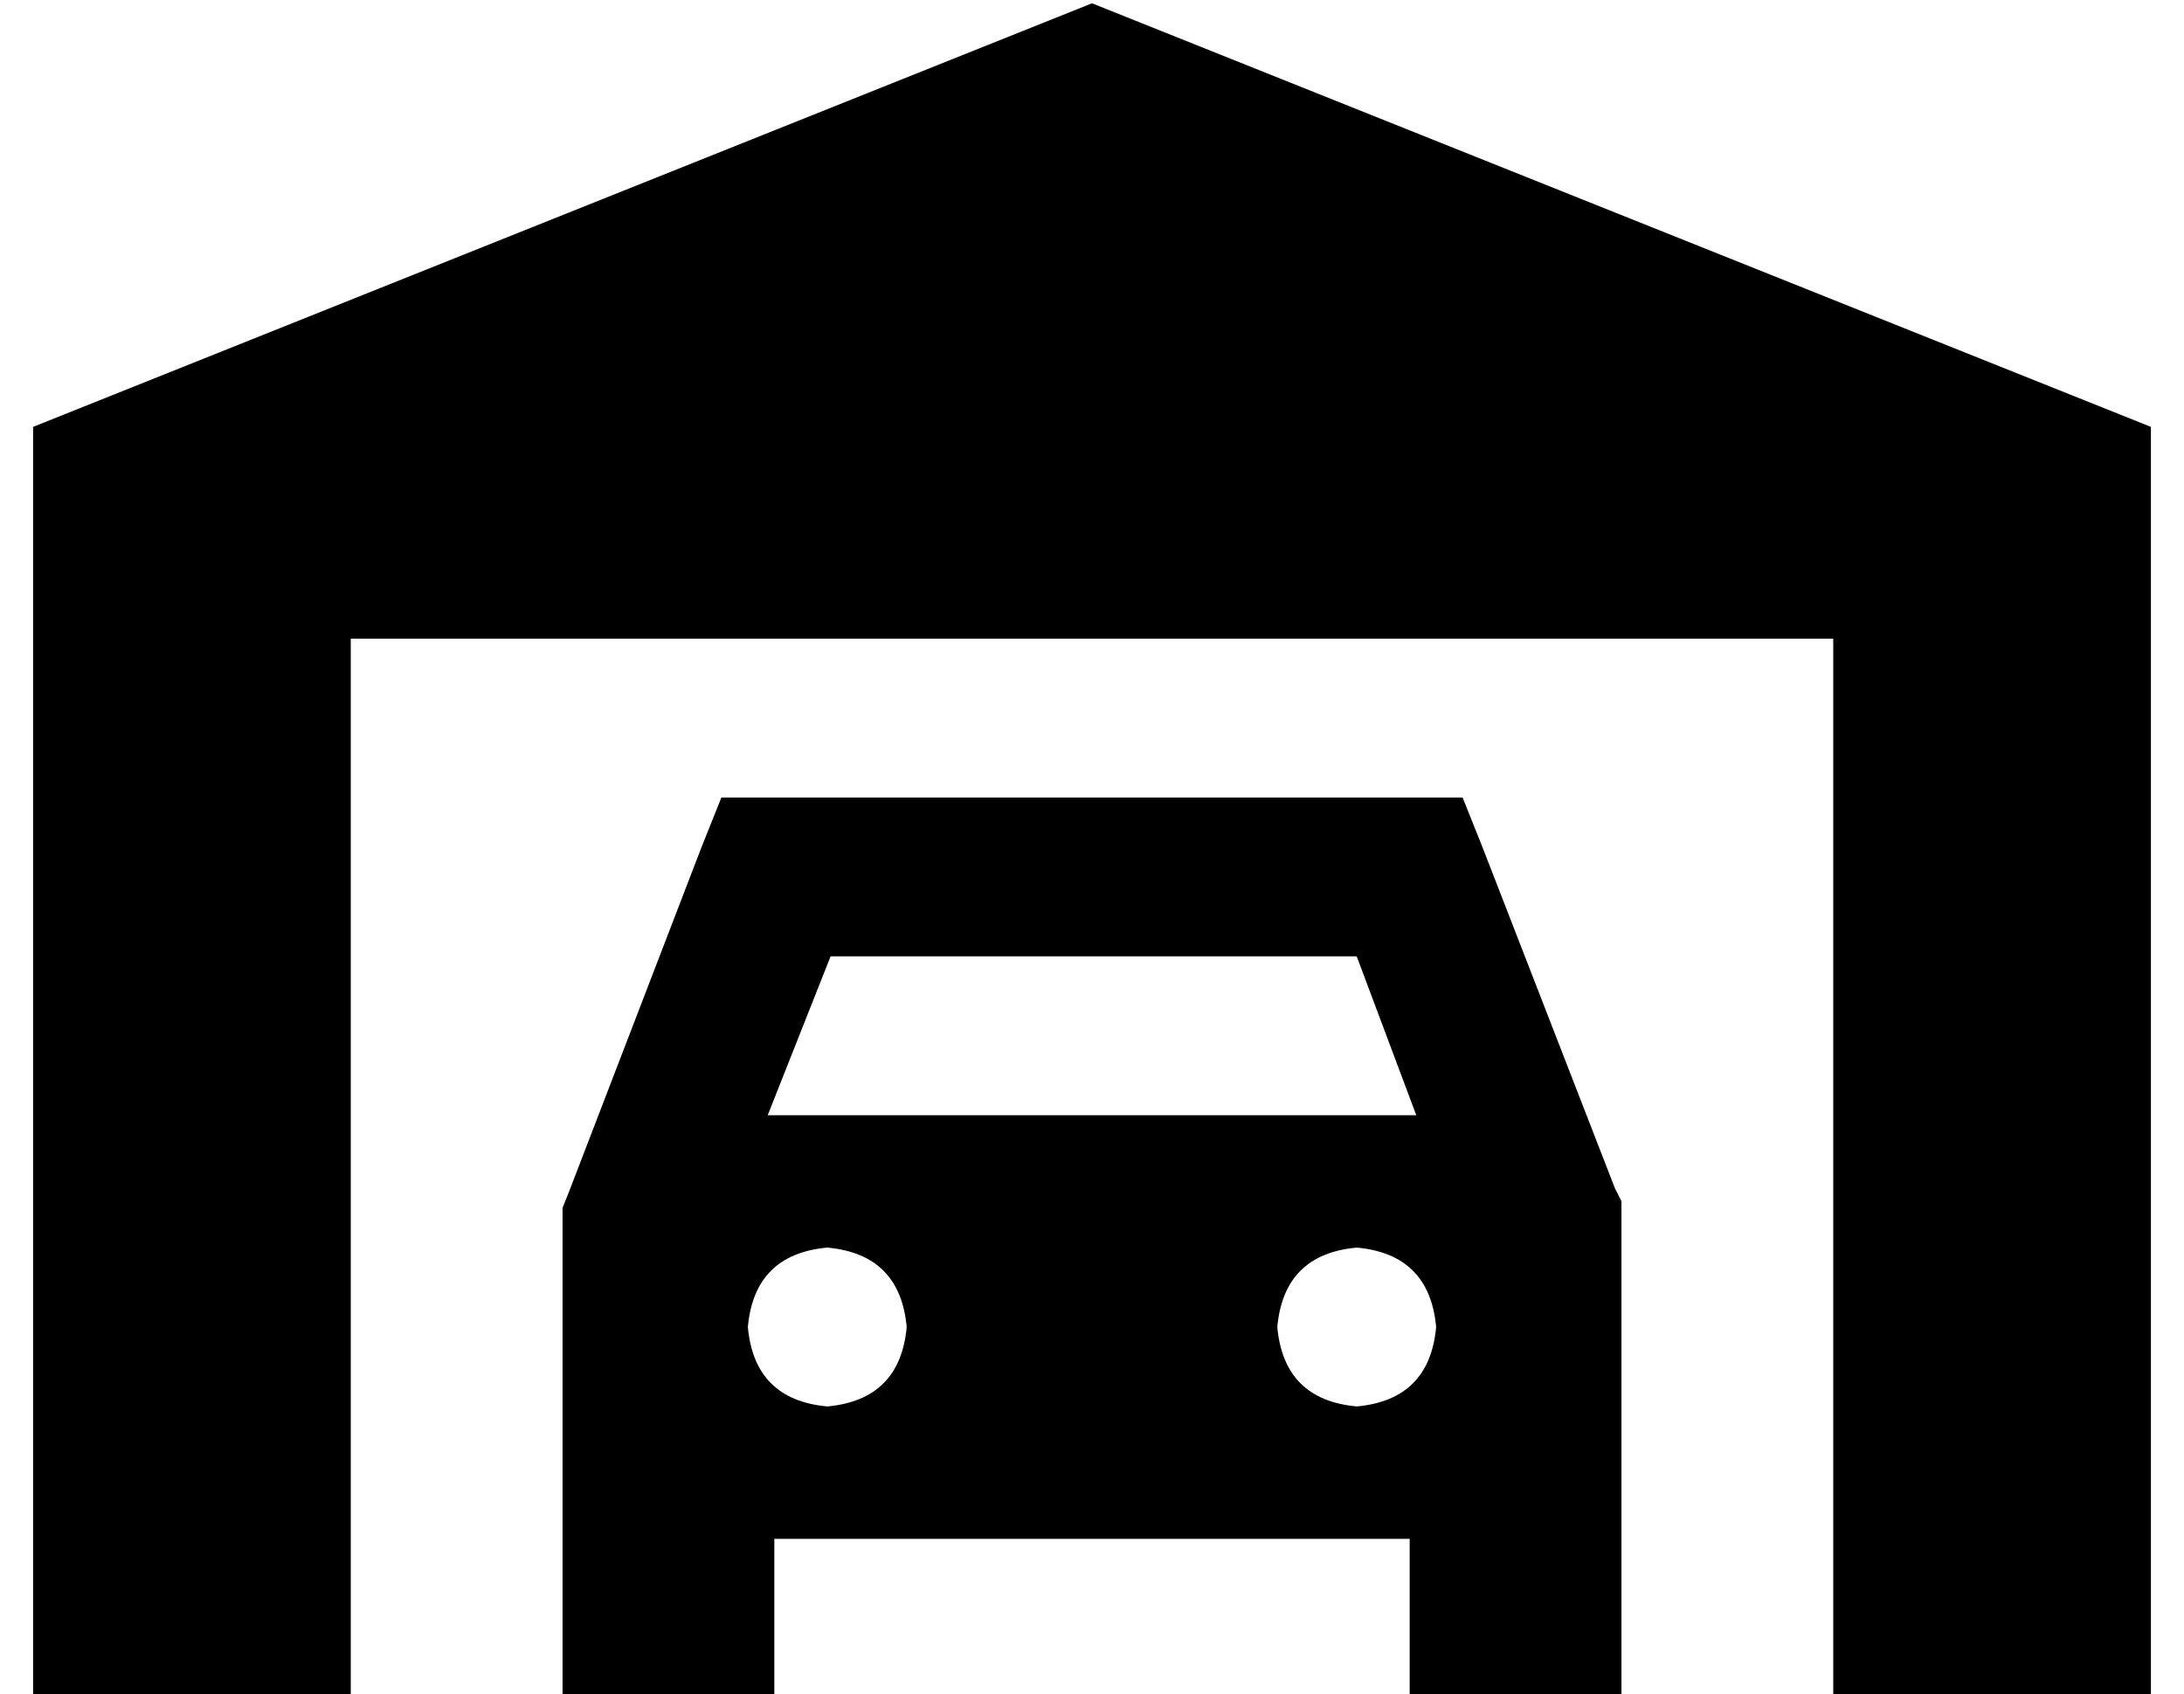 <?xml version="1.0" standalone="no"?>
<!DOCTYPE svg PUBLIC "-//W3C//DTD SVG 1.1//EN" "http://www.w3.org/Graphics/SVG/1.1/DTD/svg11.dtd" >
<svg xmlns="http://www.w3.org/2000/svg" xmlns:xlink="http://www.w3.org/1999/xlink" version="1.1" viewBox="-10 -40 660 512">
   <path fill="currentColor"
d="M0 473v-384v384v-384l320 -128v0l320 128v0v384v0h-96v0v-320v0h-448v0v320v0h-96v0zM224 201h192h-192h208l6 15v0l40 103v0l2 4v0v4v0v26v0v24v0v64v0v32v0h-64v0v-32v0v-16v0h-192v0v16v0v32v0h-64v0v-32v0v-64v0v-24v0v-24v0v-4v0l2 -5v0l40 -104v0l6 -15v0h16v0z
M418 297l-18 -48l18 48l-18 -48h-159v0l-19 48v0h196v0zM240 385q22 -2 24 -24q-2 -22 -24 -24q-22 2 -24 24q2 22 24 24v0zM424 361q-2 -22 -24 -24q-22 2 -24 24q2 22 24 24q22 -2 24 -24v0z" />
</svg>
